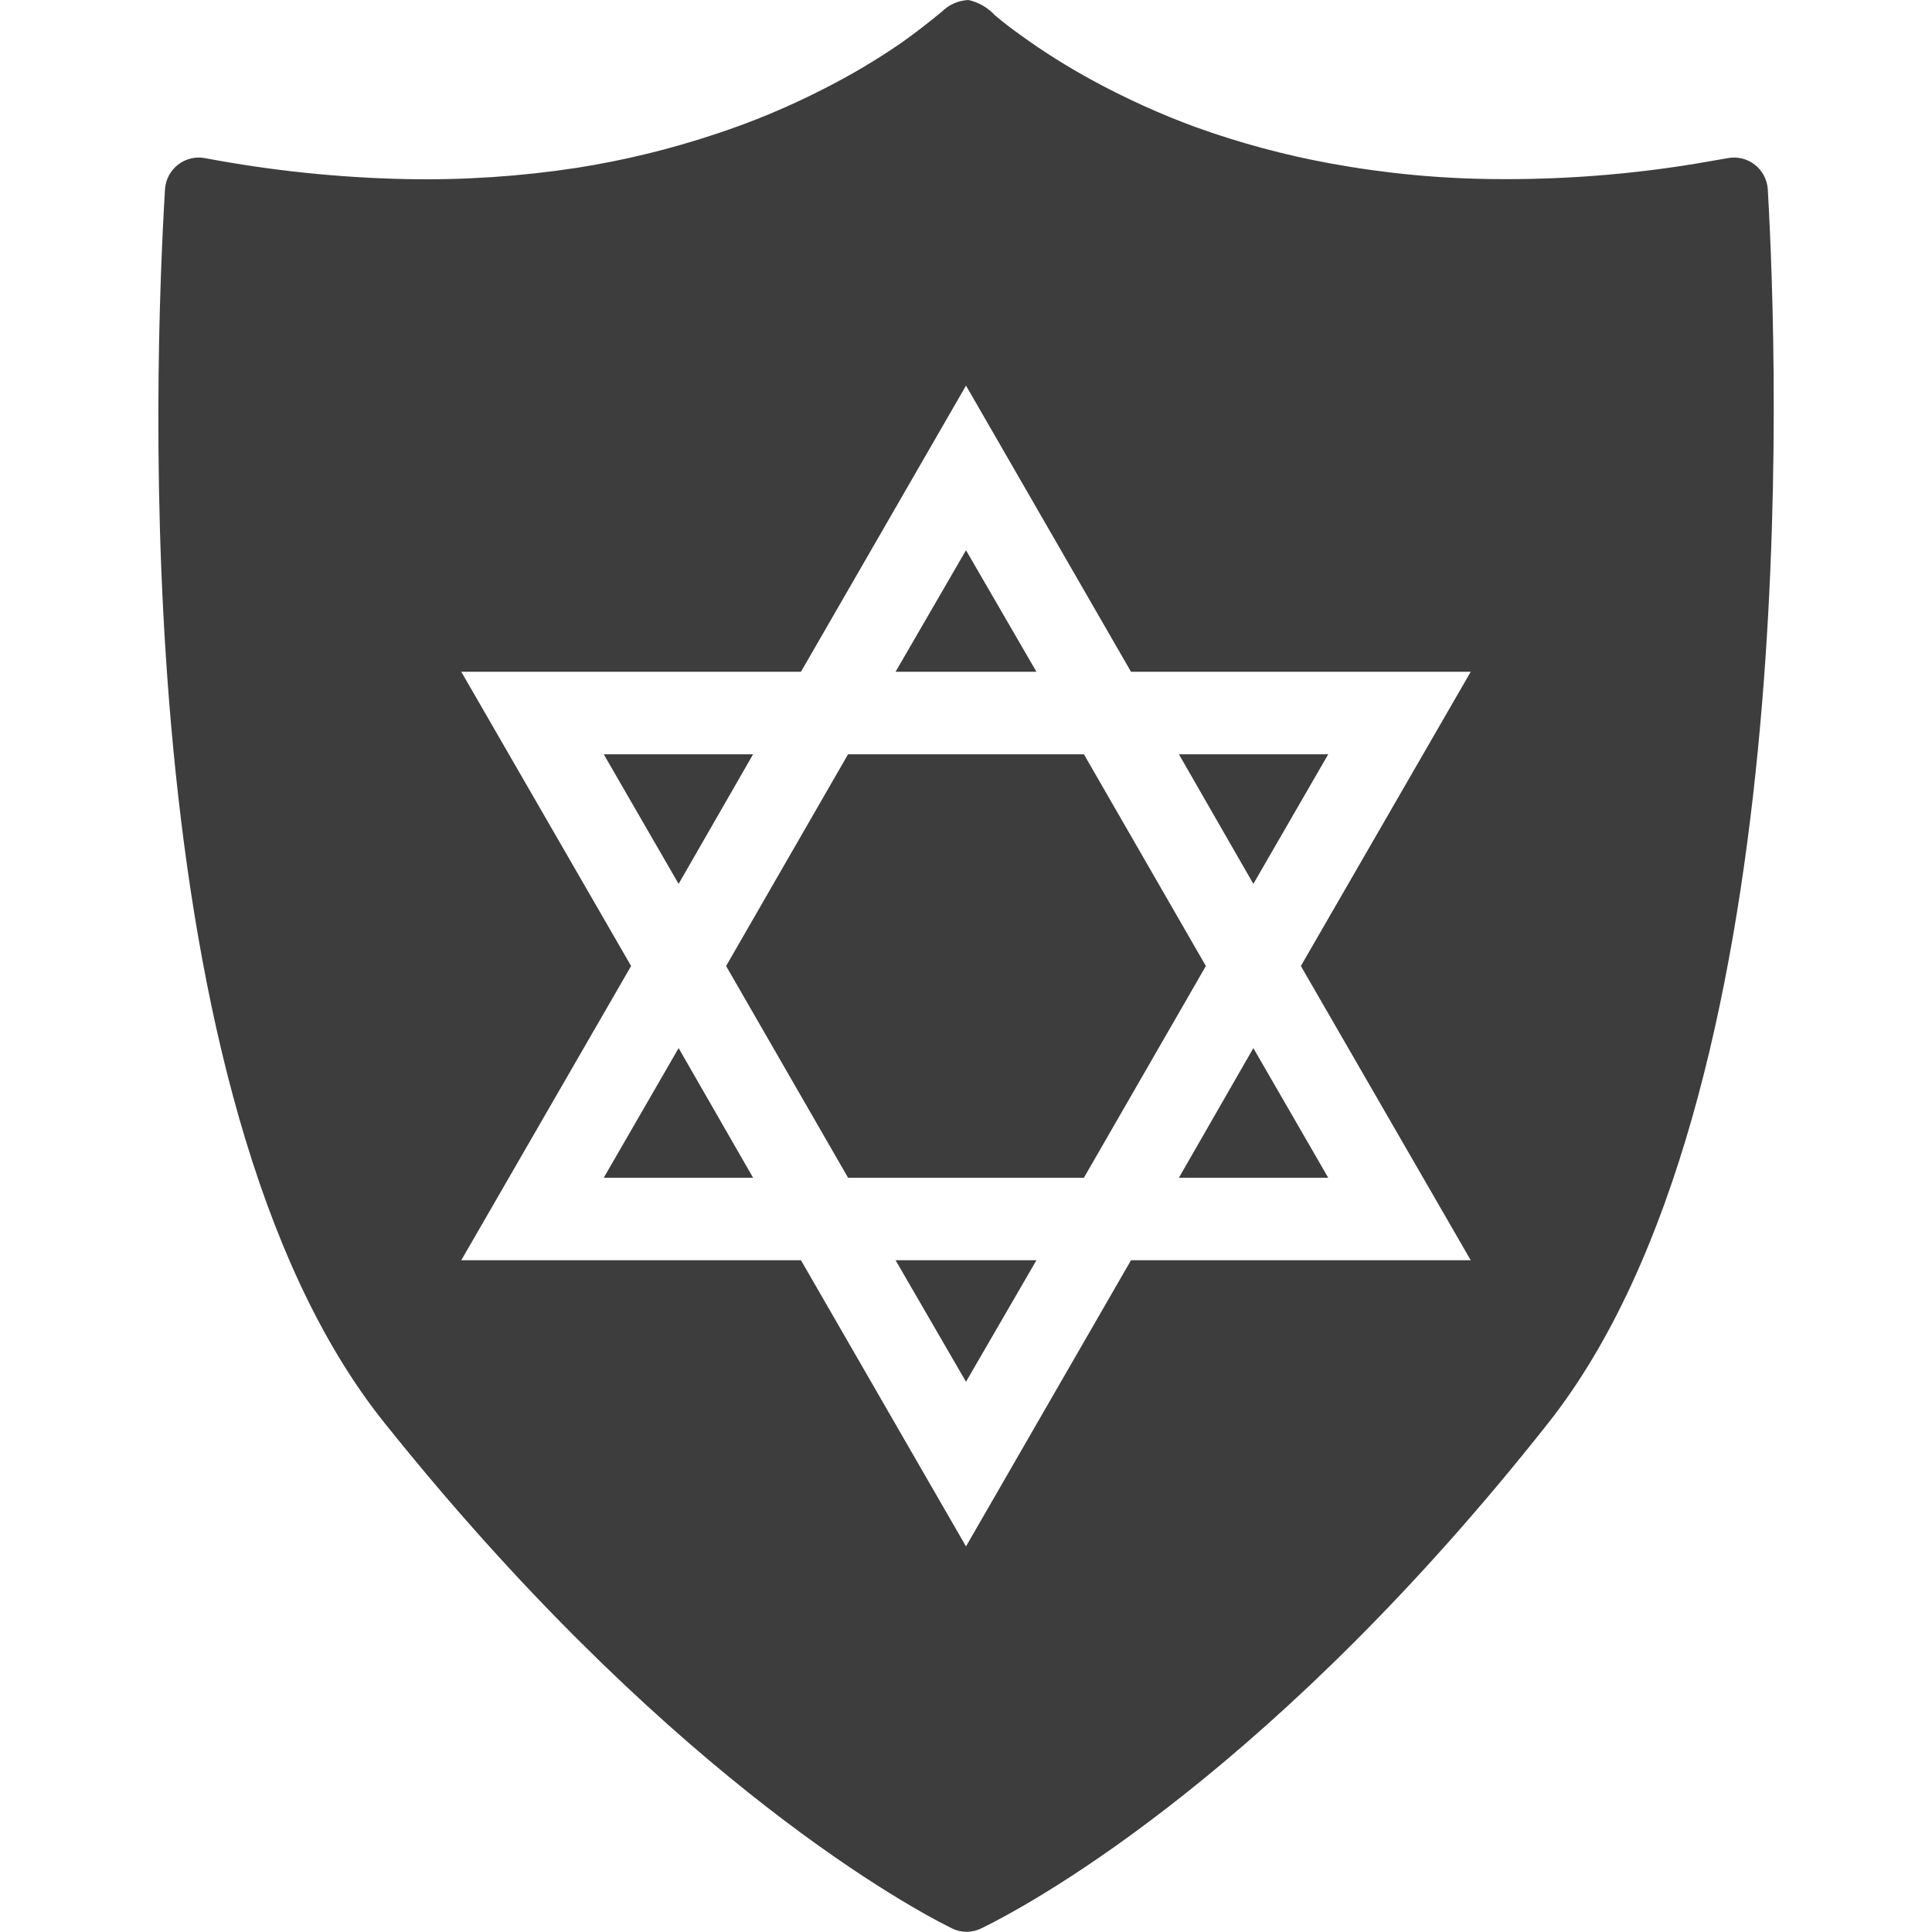 <svg width="64" height="64" viewBox="0 0 64 64" fill="none" xmlns="http://www.w3.org/2000/svg">
<g clip-path="url(#clip0_1425_96238)">
<path d="M20 39.014H24.947L22.48 34.72L20 39.014Z" fill="#3D3D3D"/>
<path d="M32 45.773L34.333 41.747H29.667L32 45.773Z" fill="#3D3D3D"/>
<path d="M24.947 24.987H20L22.48 29.28L24.947 24.987Z" fill="#3D3D3D"/>
<path d="M32 18.227L29.667 22.253H34.333L32 18.227Z" fill="#3D3D3D"/>
<path d="M35.906 24.987H28.093L24.053 32L28.093 39.014H35.906L39.946 32L35.906 24.987Z" fill="#3D3D3D"/>
<path d="M58.56 6.267C58.549 6.108 58.505 5.953 58.43 5.812C58.355 5.672 58.252 5.549 58.125 5.452C57.999 5.354 57.854 5.285 57.699 5.249C57.544 5.212 57.383 5.209 57.226 5.24L56.146 5.427C53.974 5.782 51.775 5.951 49.573 5.933C47.726 5.921 45.883 5.747 44.066 5.413C42.552 5.136 41.062 4.735 39.613 4.213C38.439 3.782 37.298 3.265 36.2 2.667C35.363 2.214 34.556 1.706 33.786 1.147C33.506 0.947 33.226 0.733 32.96 0.507C32.725 0.252 32.418 0.075 32.08 0C31.748 0.015 31.435 0.153 31.2 0.387C30.76 0.747 30.32 1.093 29.866 1.413C29.04 1.983 28.176 2.495 27.28 2.947C26.13 3.537 24.935 4.037 23.706 4.44C22.207 4.94 20.668 5.315 19.106 5.56C17.24 5.845 15.354 5.97 13.466 5.933C11.229 5.887 8.999 5.655 6.8 5.24C6.643 5.209 6.482 5.212 6.327 5.249C6.172 5.285 6.027 5.354 5.901 5.452C5.775 5.549 5.671 5.672 5.596 5.812C5.521 5.953 5.477 6.108 5.466 6.267C5.12 12.08 4.133 36.427 12.746 47.147C21.76 58.413 29.546 62.893 31.533 63.88C31.684 63.955 31.851 63.994 32.02 63.994C32.189 63.994 32.355 63.955 32.506 63.88C34.506 62.907 42.346 58.467 51.293 47.133C59.773 36.387 58.893 12.08 58.56 6.267ZM48.72 41.747H37.466L32 51.227L26.533 41.747H15.28L20.906 32L15.28 22.253H26.533L32 12.773L37.466 22.253H48.72L43.093 32L48.72 41.747Z" fill="#3D3D3D"/>
<path d="M39.053 24.987L41.519 29.28L43.999 24.987H39.053Z" fill="#3D3D3D"/>
<path d="M39.053 39.014H43.999L41.519 34.72L39.053 39.014Z" fill="#3D3D3D"/>
</g>
<defs>
<clipPath id="clip0_1425_96238">
<rect width="64" height="64" fill="white"/>
</clipPath>
</defs>
</svg>
